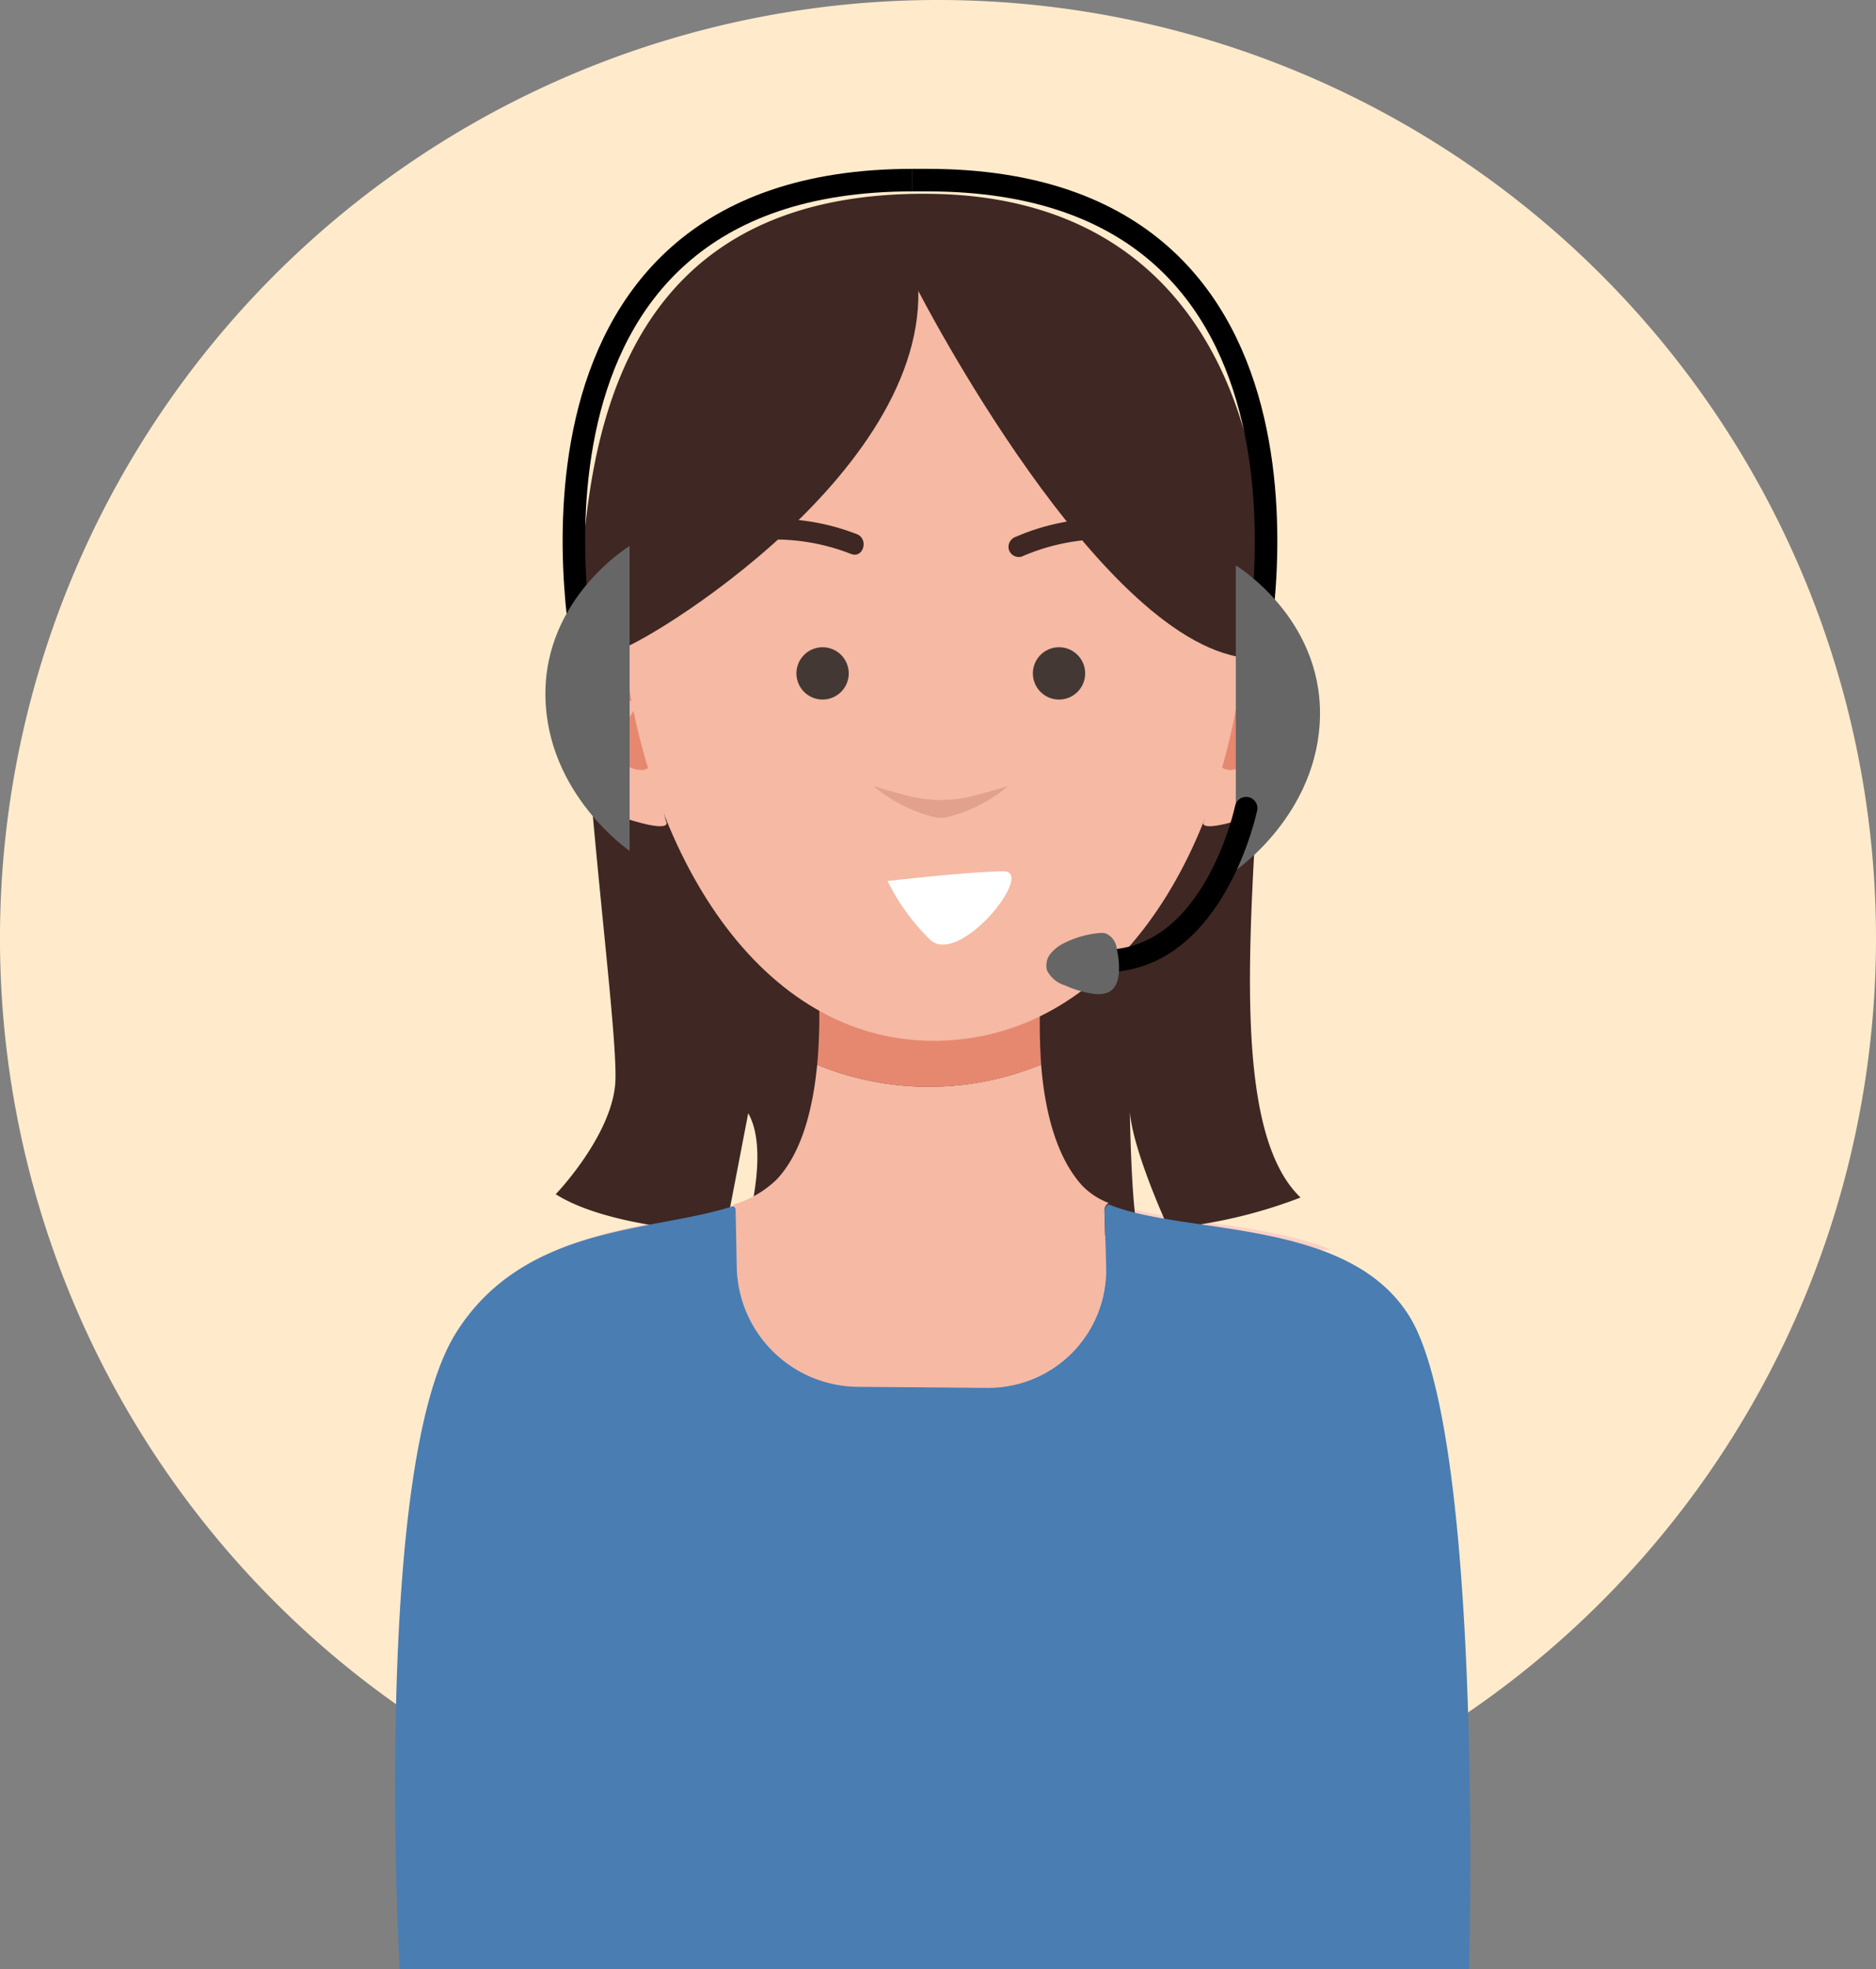 <svg xmlns="http://www.w3.org/2000/svg" xmlns:xlink="http://www.w3.org/1999/xlink" width="127.981" height="134.285" viewBox="0 0 127.981 134.285">
  <rect x="0" y="0" width="127.981" height="134.285" fill="#808080" stroke="none"/>
  <defs>
    <clipPath id="clip-path">
      <rect id="Rectángulo_401901" data-name="Rectángulo 401901" width="127.981" height="134.285" fill="none"/>
    </clipPath>
  </defs>
  <g id="Grupo_1210593" data-name="Grupo 1210593" transform="translate(163 9103)">
    <g id="Grupo_1210494" data-name="Grupo 1210494" transform="translate(-163 -9103)" clip-path="url(#clip-path)">
      <path id="Trazado_1065253" data-name="Trazado 1065253" d="M127.981,63.99A63.991,63.991,0,1,1,63.99,0,63.991,63.991,0,0,1,127.981,63.99" fill="#ffebcc"/>
      <path id="Trazado_1065254" data-name="Trazado 1065254" d="M90.8,85.2c-6.045-2.33-14.088-1.569-16.638-4.372-1.821-2-2.555-5.2-2.8-8.229a20.01,20.01,0,0,1-15.218.015c-.275,2.888-1.011,5.965-2.757,7.8-2.834,2.978-9.713,2.295-15.52,4.883,8.674.657,17.4,11.934,26.038,11.932,9.01,0,17.924-11.314,26.892-12.029" fill="#fcd1c5"/>
      <path id="Trazado_1065255" data-name="Trazado 1065255" d="M63.623,13.221c15.707.249,22.395,11.743,22.7,26.381s-3.794,36.129,2.4,42.064a33.4,33.4,0,0,1-9.008,2.1s-2.421-5.221-2.636-7.952c0,0,.1,7.054.625,8.463H50.786s1.8-5.684.257-8.356l-1.568,8.146s-7.763-.224-11.565-2.625c0,0,3.7-3.841,4.054-7.441s-3-26.195-2.227-36.038S43.387,12.9,63.623,13.221" fill="#3f2723"/>
      <path id="Trazado_1065256" data-name="Trazado 1065256" d="M84.75,45.645s2.591-2.917,3.585.137-.2,9.011-3.532,10.061-2.67.136-2.67.136Z" fill="#f5b9a4"/>
      <path id="Trazado_1065257" data-name="Trazado 1065257" d="M83.554,47.6c-.916,1.219-1.253,5.254.564,4.891a1.869,1.869,0,0,0,.8-3.423c-.647-.454-.942-2.025-1.36-1.468" fill="#e68870"/>
      <path id="Trazado_1065258" data-name="Trazado 1065258" d="M86.827,52.514a15.145,15.145,0,0,0,.554-2.568c.127-.981.281-2.672-.82-3.19a2.672,2.672,0,0,0-2.36.474.352.352,0,0,0,.355.608,4.005,4.005,0,0,1,1.045-.464.975.975,0,0,1,.346-.047c.034,0,.188.017.1,0,.055.01.108.025.162.04s-.009-.008.007,0,.05.024.074.038.04.026.06.038c.048.03-.044-.044.012.01.035.033.067.066.1.1.046.051-.008-.012,0,.005s.032.047.047.072c.027.044.049.089.072.135s-.019-.051.006.013c.011.03.022.06.032.09a2.7,2.7,0,0,1,.089.365c0,.014.015.1.01.06s0,.048.007.062c.006.07.013.139.017.209.008.141.009.282.006.422a8.532,8.532,0,0,1-.069.9c-.011.083-.033.238-.057.382s-.051.294-.08.44c-.05.252-.1.5-.166.754-.07.287-.145.575-.233.858-.135.433.544.619.679.187" fill="#e68870"/>
      <path id="Trazado_1065259" data-name="Trazado 1065259" d="M42.809,45.645s-2.591-2.917-3.585.137.2,9.011,3.532,10.061,2.67.136,2.67.136Z" fill="#f5b9a4"/>
      <path id="Trazado_1065260" data-name="Trazado 1065260" d="M44.107,47.6c.916,1.219,1.253,5.254-.564,4.891a1.869,1.869,0,0,1-.8-3.423c.647-.454.942-2.025,1.36-1.468" fill="#e68870"/>
      <path id="Trazado_1065261" data-name="Trazado 1065261" d="M41.513,52.327A14.982,14.982,0,0,1,41,50.065c-.019-.129-.031-.216-.049-.386-.015-.148-.027-.3-.035-.444a5.611,5.611,0,0,1,.013-.86c0-.031.006-.063.01-.094-.008.063,0,0,.006-.028.011-.064.023-.127.037-.19s.031-.119.05-.178c.008-.026.018-.052.027-.077.022-.064.01-.027.01-.027.022-.046.044-.092.07-.136l.04-.063c.042-.067-.027.027.011-.016s.064-.069.1-.1.048-.036,0,0a.627.627,0,0,1,.069-.045c.028-.016.055-.031.084-.045,0,0-.048.013.019,0,.036-.009.2-.039.11-.03a1.351,1.351,0,0,1,.2-.006.588.588,0,0,1,.164.018,3.863,3.863,0,0,1,1.166.491.352.352,0,0,0,.356-.608,2.976,2.976,0,0,0-2.136-.558,1.512,1.512,0,0,0-1.013,1.176,8.135,8.135,0,0,0,.267,3.712c.076.32.158.64.256.954.135.431.815.247.679-.187" fill="#e68870"/>
      <path id="Trazado_1065262" data-name="Trazado 1065262" d="M50.262,86.4a8.329,8.329,0,0,0,8.267,8.166l8.827.064a8.048,8.048,0,0,0,8.1-8.285l-.111-3.792a.581.581,0,0,1,.291-.515,4.988,4.988,0,0,1-1.805-1.181c-1.827-2.009-2.564-5.216-2.807-8.261a20.088,20.088,0,0,1-15.278.015c-.276,2.9-1.015,5.988-2.768,7.831a7.1,7.1,0,0,1-2.951,1.706.582.582,0,0,1,.154.376Z" fill="#f5b9a4"/>
      <path id="Trazado_1065263" data-name="Trazado 1065263" d="M71.029,72.6a39.117,39.117,0,0,1,.276-8.116l-15.614.945a37.547,37.547,0,0,1,.06,7.186A20.083,20.083,0,0,0,71.029,72.6" fill="#e68870"/>
      <path id="Trazado_1065264" data-name="Trazado 1065264" d="M31.085,90.937c-5.736,9.205-3.821,43.348-3.821,43.348h72.95s1.04-36.3-4.073-44.532c-4.2-6.761-15.385-5.493-20.5-7.619a.51.51,0,0,0-.291.468l.111,3.768a8.04,8.04,0,0,1-8.1,8.274l-8.828-.071A8.332,8.332,0,0,1,50.262,86.4l-.076-3.877c0-.146-.063-.181-.153-.282-5.318,1.787-14.266,1.179-18.948,8.692" fill="#4a7db2"/>
      <path id="Trazado_1065265" data-name="Trazado 1065265" d="M85,43.3c-1.3,15.678-9.535,27.68-21.3,27.68S43.97,58.433,42.408,43.3c-1.57-15.206,4.147-27.68,21.3-27.68,15.847,0,22.558,12.445,21.3,27.68" fill="#f5b9a4"/>
      <path id="Trazado_1065266" data-name="Trazado 1065266" d="M48.858,37.5c.168-.081-.029.007.036-.017.176-.065.35-.132.529-.19a10.588,10.588,0,0,1,1.862-.413,14.217,14.217,0,0,1,6.779.9c.851.318,1.218-1.043.375-1.358a15.3,15.3,0,0,0-7.263-.941,9.834,9.834,0,0,0-3.029.8c-.816.394-.1,1.609.711,1.216" fill="#3f2723"/>
      <path id="Trazado_1065267" data-name="Trazado 1065267" d="M79.58,36.108a10.051,10.051,0,0,0-3.066-.7,15.076,15.076,0,0,0-7.2,1.195.728.728,0,0,0-.492.866.708.708,0,0,0,.866.492A14.215,14.215,0,0,1,76.4,36.805a10.427,10.427,0,0,1,1.871.335c.179.05.358.1.533.167.132.047.309.125.062.017a.729.729,0,0,0,.964-.252.71.71,0,0,0-.253-.964" fill="#3f2723"/>
      <path id="Trazado_1065268" data-name="Trazado 1065268" d="M41.893,44.388c.694.421,20.991-11.4,20.757-24.547,0,0,12.589,24.525,22.727,25.056,0,0,.935-8.185,0-12.528S79.2,20.428,79.2,20.428l-8.04-5.282-14.111-.587L45.982,21.367l-3.287,7.512L41.148,40.147Z" fill="#3f2723"/>
      <path id="Trazado_1065269" data-name="Trazado 1065269" d="M64.18,54.557a8.915,8.915,0,0,1-2.154-.265c-1.279-.321-2.425-.678-2.425-.678a10.214,10.214,0,0,0,3.948,2.061,2.143,2.143,0,0,0,1.262,0,10.214,10.214,0,0,0,3.948-2.061s-1.146.357-2.425.678a8.915,8.915,0,0,1-2.154.265" fill="#e2a18d"/>
      <path id="Trazado_1065270" data-name="Trazado 1065270" d="M57.9,45.923a1.783,1.783,0,1,1-1.783-1.783A1.783,1.783,0,0,1,57.9,45.923" fill="#433833"/>
      <path id="Trazado_1065271" data-name="Trazado 1065271" d="M70.464,45.923a1.783,1.783,0,1,0,1.783-1.783,1.783,1.783,0,0,0-1.783,1.783" fill="#433833"/>
      <path id="Trazado_1065272" data-name="Trazado 1065272" d="M39.9,45.013s-7.09-32.729,22.344-32.729" fill="none" stroke="#000" stroke-miterlimit="10" stroke-width="1.536"/>
      <path id="Trazado_1065273" data-name="Trazado 1065273" d="M85.622,45.013s7.09-32.729-22.344-32.729H62.247" fill="none" stroke="#000" stroke-miterlimit="10" stroke-width="1.536"/>
      <path id="Trazado_1065274" data-name="Trazado 1065274" d="M42.952,58.026V37.235s-5.838,3.529-5.744,10.237,5.744,10.554,5.744,10.554" fill="#666"/>
      <path id="Trazado_1065275" data-name="Trazado 1065275" d="M84.306,59.347V38.556s5.838,3.529,5.744,10.237-5.744,10.554-5.744,10.554" fill="#666"/>
      <path id="Trazado_1065276" data-name="Trazado 1065276" d="M85.012,55.113s-2.1,10.129-9.353,10.413" fill="none" stroke="#000" stroke-linecap="round" stroke-miterlimit="10" stroke-width="1.536"/>
      <path id="Trazado_1065277" data-name="Trazado 1065277" d="M76.183,64.691a1.264,1.264,0,0,0-.764-1.039,1.361,1.361,0,0,0-.485-.016,6.6,6.6,0,0,0-2.225.625,2.851,2.851,0,0,0-1.022.751,1.27,1.27,0,0,0-.258,1.168A2.02,2.02,0,0,0,72.658,67.2a6.886,6.886,0,0,0,1.989.579,1.952,1.952,0,0,0,.9-.08c1.053-.409.819-2.193.636-3.01" fill="#666"/>
      <path id="Trazado_1065278" data-name="Trazado 1065278" d="M60.547,60.083s5.725-.661,7.927-.661-3.083,6.606-5.065,4.624a14.758,14.758,0,0,1-2.862-3.963" fill="#fff"/>
    </g>
  </g>
</svg>
